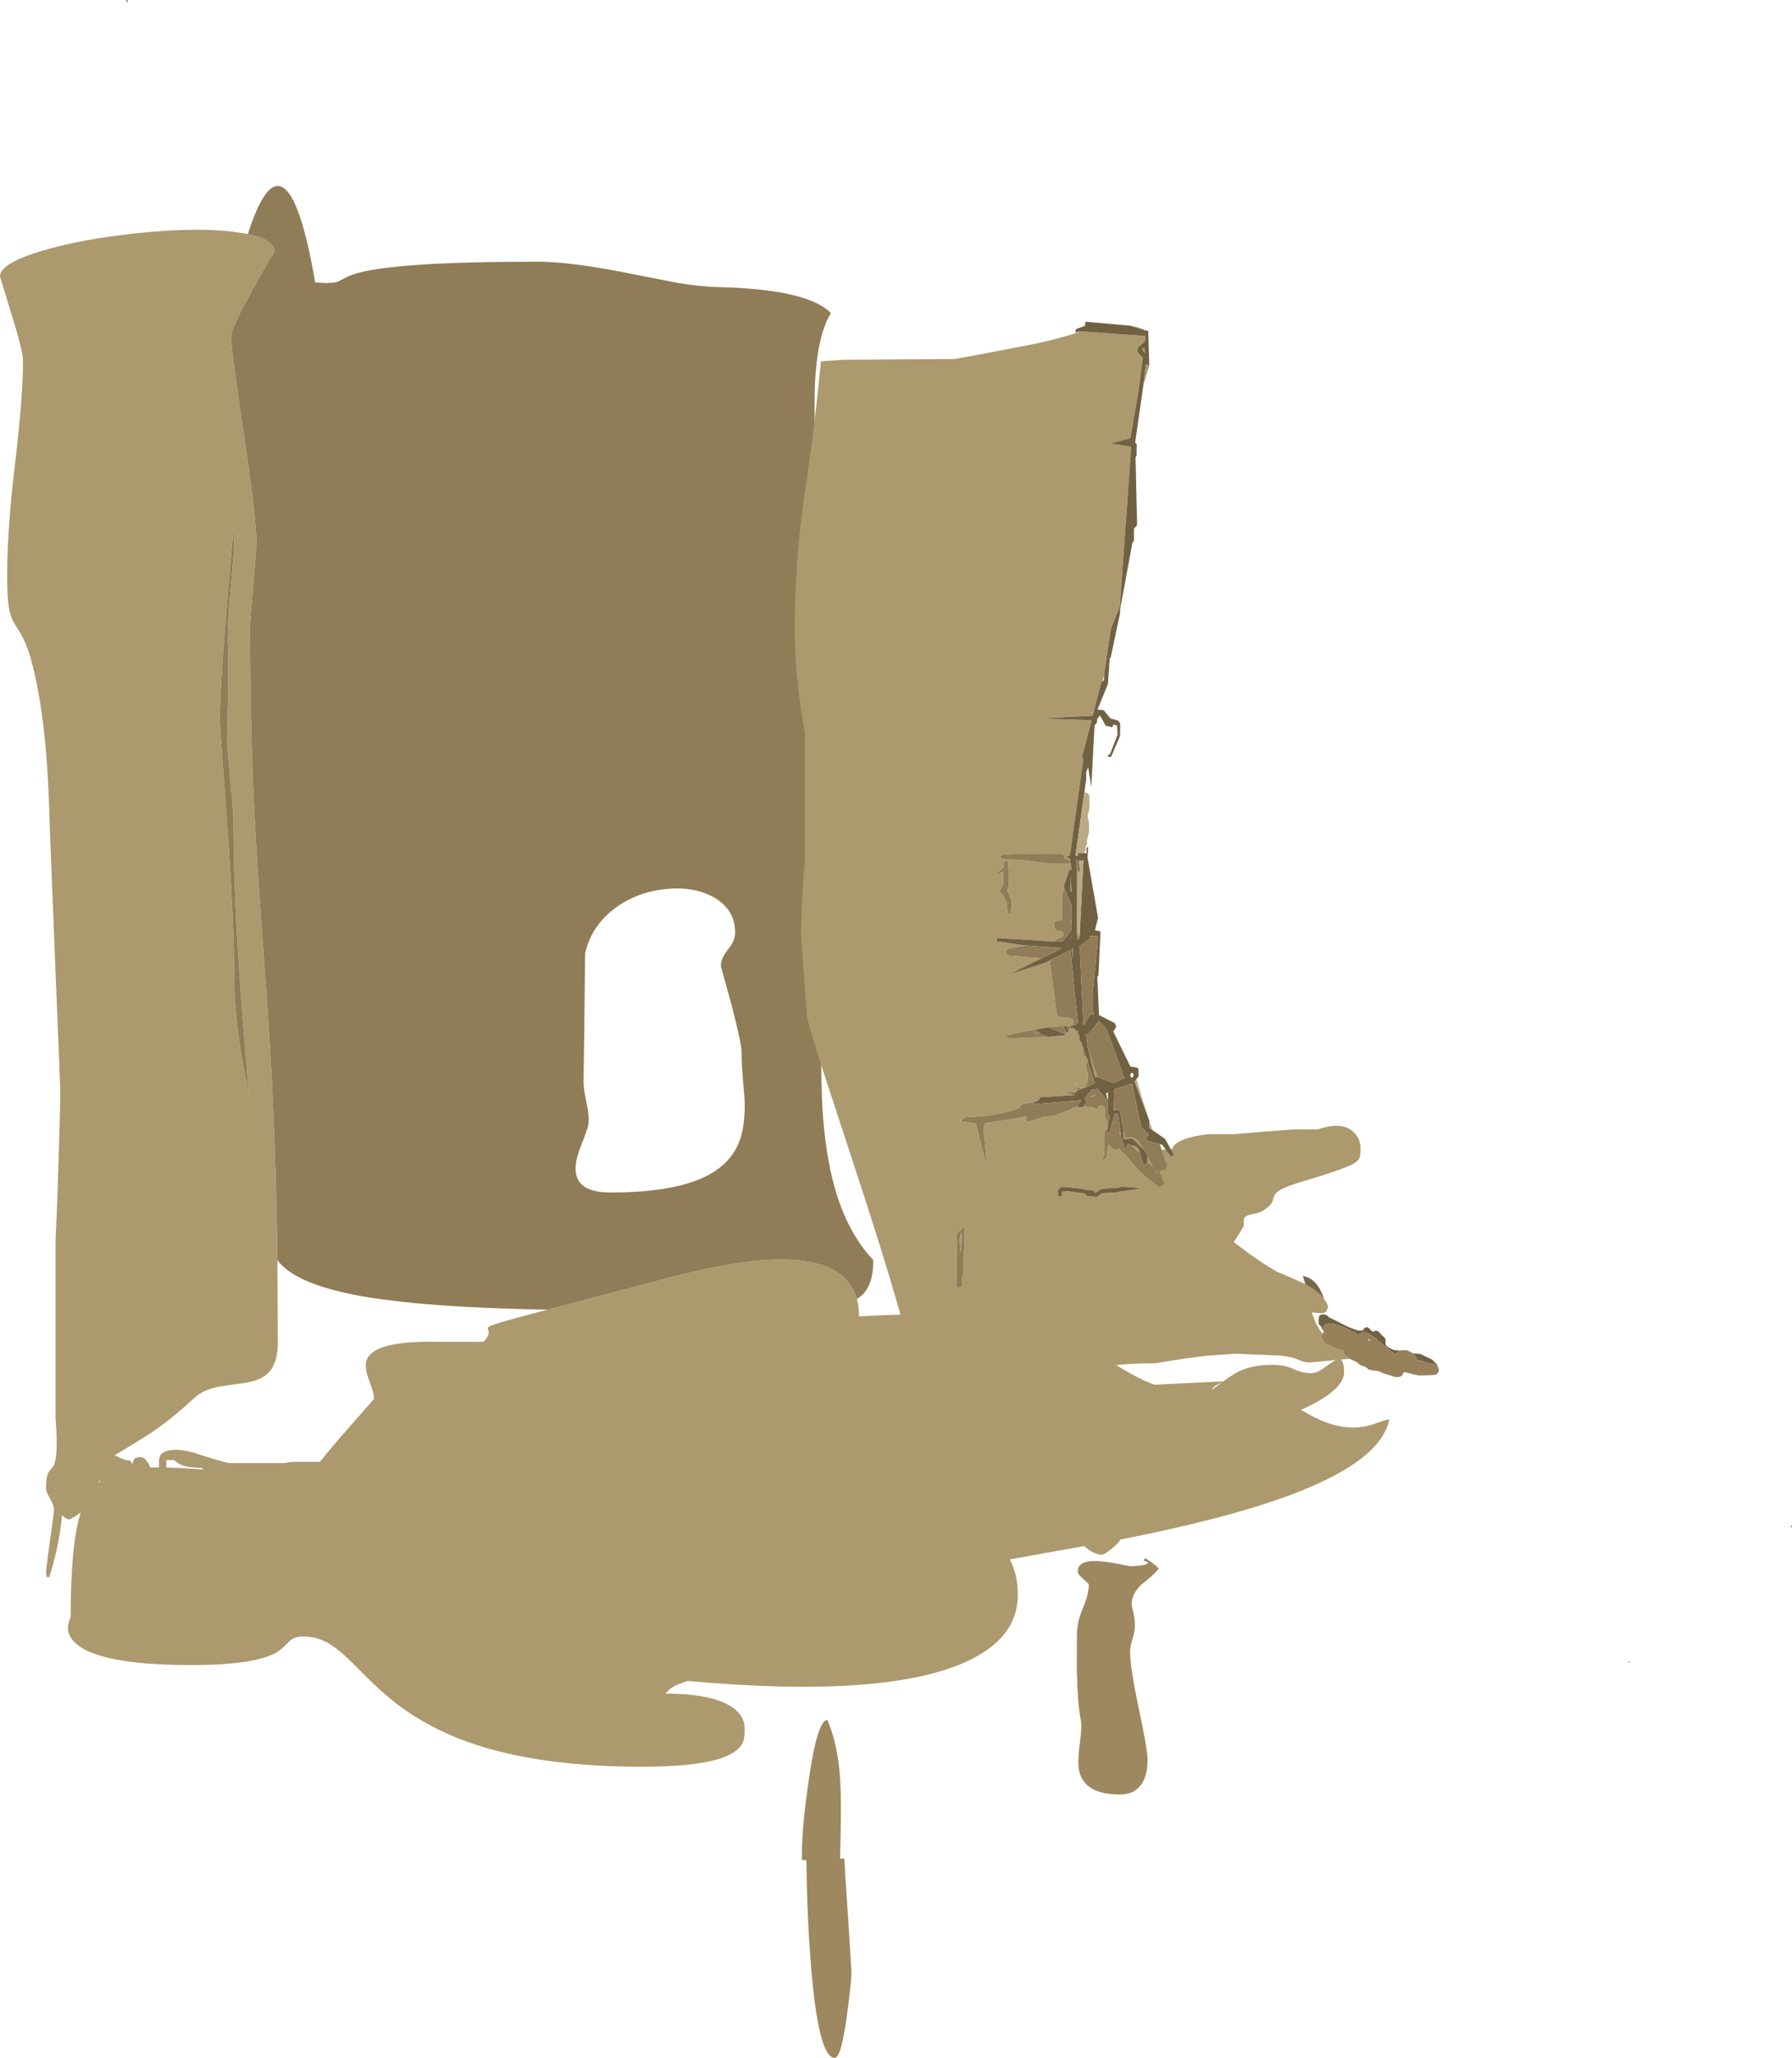 <?xml version="1.0" encoding="UTF-8" standalone="no"?>
<svg xmlns:ffdec="https://www.free-decompiler.com/flash" xmlns:xlink="http://www.w3.org/1999/xlink" ffdec:objectType="shape" height="1295.55px" width="1128.6px" xmlns="http://www.w3.org/2000/svg">
  <g transform="matrix(1.0, 0.0, 0.0, 1.0, 164.5, -29.75)">
    <path d="M-81.25 951.6 L-80.15 948.65 Q-79.4 947.1 -76.0 947.1 -72.8 947.1 -70.2 952.8 -66.95 960.15 -66.25 960.85 -64.1 958.55 -64.4 951.95 -64.7 945.9 -62.0 944.35 -55.55 940.75 -42.95 944.15 -27.9 949.2 -20.25 950.85 L14.5 950.85 19.0 950.1 38.0 950.1 Q39.0 950.5 39.55 951.5 40.1 952.55 39.75 953.6 L47.0 954.1 48.6 954.55 Q49.25 954.9 49.25 956.5 L49.0 958.35 48.75 958.35 Q41.55 958.2 38.15 959.9 36.35 960.8 35.0 962.35 L1.25 963.1 0.2 964.15 Q-0.45 964.6 -2.0 964.6 L-11.25 964.35 Q-11.8 963.8 -11.95 962.8 -12.1 961.8 -11.75 960.85 L-34.25 958.35 Q-36.05 955.3 -37.25 953.85 -47.3 953.85 -51.6 951.35 L-53.9 949.65 Q-54.85 948.85 -55.75 948.85 L-59.75 949.1 Q-59.75 954.55 -59.9 957.35 -60.15 962.1 -61.0 965.6 L-68.25 965.35 -73.65 959.75 Q-76.15 956.6 -76.5 954.1 -77.3 955.45 -79.15 960.8 -80.75 965.35 -82.0 966.6 -85.05 965.8 -85.9 963.7 L-87.25 960.35 -88.0 960.35 Q-88.75 962.6 -88.75 969.35 L-89.35 969.8 -90.0 970.6 -94.0 970.35 -94.25 963.85 -99.1 963.6 Q-100.15 963.65 -102.6 961.1 -104.4 964.8 -104.75 967.1 L-104.85 971.35 Q-104.85 972.15 -107.85 975.15 L-110.85 978.5 Q-110.85 981.1 -120.75 986.35 -124.25 986.35 -129.35 978.6 -129.35 976.85 -120.65 971.85 L-110.85 966.6 -115.1 966.35 Q-115.35 966.25 -115.35 963.75 -115.35 963.45 -105.3 954.3 L-95.0 945.1 Q-93.85 945.1 -89.8 947.1 -85.7 949.1 -84.0 949.1 -82.45 949.1 -81.85 950.15 L-81.25 951.6" fill="#ac996d" fill-rule="evenodd" stroke="none"/>
    <path d="M375.15 847.55 Q376.5 852.55 376.5 858.5 426.3 855.55 459.7 859.4 479.9 861.7 495.85 866.8 L495.25 865.9 Q493.25 862.55 490.0 852.8 L489.65 851.75 Q487.0 843.7 487.0 842.4 487.0 837.8 492.85 835.85 496.85 834.5 505.75 833.95 L513.75 833.4 518.65 832.8 Q524.5 831.7 524.5 828.5 L524.0 826.55 Q523.5 825.25 523.5 824.6 523.5 820.95 525.9 815.6 528.05 810.65 531.1 806.55 L534.0 802.1 Q536.0 799.15 538.15 797.55 539.3 796.75 544.5 796.9 L550.65 796.65 Q554.3 794.95 558.3 792.25 559.65 791.25 562.75 776.45 565.55 762.85 565.8 757.35 L565.8 756.4 Q565.8 753.85 569.75 753.25 L573.8 753.1 Q574.1 751.6 575.55 750.25 577.55 748.35 581.8 746.85 587.7 744.75 596.5 743.8 L613.0 743.75 630.4 742.3 649.55 740.8 665.55 740.75 Q673.75 738.0 679.55 738.65 684.3 739.2 687.5 742.0 692.35 746.2 692.35 753.05 692.35 756.65 691.95 758.0 691.3 760.1 688.95 761.75 684.65 764.7 664.75 770.85 L653.8 774.15 Q648.1 775.95 644.3 777.6 639.75 779.55 638.35 781.95 637.55 783.35 637.0 785.9 636.15 788.1 633.05 790.5 629.4 793.3 625.25 793.9 619.2 794.9 618.8 797.4 L618.85 799.65 Q619.0 801.15 618.5 802.05 616.0 806.55 613.15 810.7 L606.6 820.05 Q604.65 822.85 596.95 829.1 588.9 835.6 587.05 838.0 584.05 841.8 581.5 847.1 L577.3 856.0 Q576.2 858.0 571.55 859.6 565.25 861.8 563.3 863.0 560.3 864.85 558.85 867.15 558.4 867.9 556.65 872.0 553.65 879.2 549.4 883.2 547.4 885.05 545.15 886.2 542.05 887.8 537.25 888.3 551.85 897.65 562.5 901.5 L605.95 899.4 Q611.05 895.75 613.85 894.15 622.65 889.0 637.0 889.0 644.5 889.0 650.15 891.65 655.75 894.25 661.75 894.25 664.4 894.25 668.5 891.55 L675.05 886.95 Q678.45 884.85 680.05 885.9 682.0 887.25 682.0 893.75 682.0 904.1 659.45 915.2 L654.85 917.35 660.05 920.25 Q674.6 928.5 687.85 928.5 695.2 928.5 703.05 925.45 706.45 924.15 710.5 923.2 704.2 955.9 617.3 981.05 585.65 990.2 541.0 999.0 540.8 1000.45 536.1 1004.4 531.2 1008.5 529.35 1008.5 525.35 1008.5 520.5 1004.9 L518.25 1003.1 471.5 1011.5 Q473.95 1016.4 475.15 1021.25 476.5 1026.95 476.5 1034.0 476.5 1059.8 446.95 1074.5 396.4 1099.6 268.5 1088.0 L263.25 1089.9 Q257.75 1092.15 256.5 1094.0 L254.5 1096.0 Q283.9 1096.0 296.4 1104.4 304.5 1109.85 304.5 1118.0 304.5 1123.15 303.9 1125.15 302.55 1129.75 297.55 1133.0 283.7 1142.0 240.0 1142.0 179.95 1142.0 138.5 1129.2 106.85 1119.4 83.55 1101.0 75.8 1094.85 66.75 1085.95 57.6 1076.65 53.45 1072.8 46.55 1066.4 40.95 1063.5 34.1 1060.0 26.5 1060.0 21.05 1060.0 17.95 1062.8 L15.15 1065.7 11.3 1069.0 Q-1.55 1078.0 -44.0 1078.0 -104.1 1078.0 -118.0 1063.15 -122.35 1058.45 -121.6 1052.7 L-120.0 1047.5 Q-120.0 1001.45 -113.55 981.65 -111.25 974.55 -107.65 969.35 L-109.0 970.0 -116.1 972.35 Q-120.35 973.75 -122.4 975.75 -125.15 978.55 -125.5 983.75 -126.05 992.0 -128.2 1002.4 -130.35 1013.2 -133.5 1022.75 L-135.0 1022.75 -135.5 1020.5 Q-134.95 1012.8 -132.6 996.8 -130.5 982.2 -130.5 980.0 -130.5 977.5 -133.0 973.25 -135.5 969.0 -135.5 966.5 -135.5 959.55 -134.05 956.8 L-131.2 953.25 Q-127.5 948.25 -129.5 922.75 L-129.5 810.0 Q-128.5 790.25 -127.45 755.15 -126.5 724.5 -126.5 719.0 -126.5 714.4 -129.3 647.35 L-133.0 554.5 Q-133.7 529.1 -134.7 513.9 -136.15 491.55 -139.0 473.5 -142.65 450.95 -146.9 438.75 -149.5 431.4 -153.6 425.2 -157.2 419.8 -158.25 415.5 -160.0 408.4 -160.0 392.25 -160.0 363.0 -155.0 321.4 -150.0 279.75 -150.0 256.5 -150.0 250.9 -157.25 227.6 L-164.5 203.75 Q-164.5 195.45 -137.45 187.5 -124.95 183.8 -110.0 181.05 -95.2 178.35 -78.0 176.55 -42.4 172.85 -18.55 175.5 L-8.35 177.1 Q8.5 180.6 8.5 188.75 8.45 186.85 -5.25 211.75 -19.0 236.75 -19.0 241.5 -19.0 249.0 -11.0 302.65 -3.0 356.25 -3.0 372.0 -3.0 374.5 -5.0 398.0 -7.0 421.5 -7.0 424.0 -7.0 488.05 -4.25 542.85 -2.85 571.65 1.75 633.3 6.0 690.45 7.75 731.75 9.6 774.0 10.2 823.1 L10.5 874.5 Q10.5 879.35 9.75 883.2 8.4 889.85 4.8 893.7 0.4 898.45 -9.1 900.2 L-26.3 902.65 Q-36.45 904.6 -42.0 909.75 -55.1 921.8 -65.1 928.9 -72.9 934.35 -92.0 945.75 -94.05 947.0 -97.55 953.55 L-102.6 963.45 Q-97.35 958.55 -90.25 956.3 -77.15 952.15 -44.05 954.35 L-10.5 956.7 31.0 958.5 Q35.3 951.45 49.5 935.05 L71.0 910.5 Q71.35 907.8 68.25 899.6 65.25 891.55 66.0 887.45 66.4 885.1 68.0 883.2 75.8 873.7 112.0 874.5 L140.0 874.5 Q144.2 870.3 143.05 867.25 142.6 866.05 142.85 865.6 143.25 864.85 145.8 863.9 150.35 862.15 174.5 855.8 L180.55 854.25 255.5 834.5 Q302.05 822.2 329.5 822.7 368.5 823.35 375.15 847.55 M496.3 840.6 Q495.1 841.05 494.5 841.65 L493.3 842.85 Q494.6 845.3 496.2 849.95 L500.55 848.0 Q505.15 845.45 509.5 839.85 L506.2 839.8 496.3 840.6 M598.85 904.6 L605.3 899.85 601.5 901.8 Q598.9 903.4 598.85 904.6 M-20.0 392.2 Q-26.0 459.8 -26.0 483.0 -26.0 488.0 -21.5 547.5 -17.0 612.5 -17.0 645.0 -17.0 663.4 -13.55 686.7 -11.8 698.75 -7.8 719.2 L-11.75 669.65 Q-17.5 595.85 -17.5 544.25 -17.5 541.75 -19.5 520.65 -21.5 499.5 -21.5 497.0 L-20.95 472.25 Q-20.55 448.4 -21.0 435.5 -21.3 423.8 -19.2 399.2 -17.0 376.25 -17.0 373.75 -17.0 369.0 -17.45 362.75 L-20.0 392.2" fill="#ac996d" fill-rule="evenodd" stroke="none"/>
    <path d="M-8.35 177.1 Q-6.3 170.45 -4.05 165.0 5.4 141.75 14.35 148.25 25.15 156.1 34.0 207.5 44.55 208.55 48.55 206.95 L52.45 204.9 Q55.3 203.4 58.65 202.3 82.45 194.5 174.0 194.5 195.7 194.5 233.9 202.3 L262.05 207.8 Q277.3 210.35 288.5 210.5 339.0 211.8 355.65 224.15 357.4 225.45 358.8 226.9 348.5 243.55 348.5 284.0 348.5 320.85 352.4 346.5 355.15 364.65 361.0 382.3 L366.85 400.1 369.5 422.7 373.2 454.1 Q372.45 465.15 370.2 481.35 L363.0 530.5 Q352.5 605.25 352.5 673.0 352.5 714.85 353.75 731.8 356.35 766.85 365.5 790.45 373.0 809.7 385.5 823.1 385.5 833.35 382.45 839.55 379.85 844.8 375.15 847.55 368.5 823.35 329.5 822.7 302.05 822.2 255.5 834.5 L180.55 854.25 Q92.6 852.75 52.2 843.55 27.6 838.0 16.1 829.0 12.6 826.25 10.2 823.1 9.6 774.0 7.75 731.75 6.0 690.45 1.75 633.3 -2.85 571.65 -4.25 542.85 -7.0 488.05 -7.0 424.0 -7.0 421.5 -5.0 398.0 -3.0 374.5 -3.0 372.0 -3.0 356.25 -11.0 302.65 -19.0 249.0 -19.0 241.5 -19.0 236.75 -5.25 211.75 8.45 186.85 8.5 188.75 8.5 180.6 -8.35 177.1 M289.5 638.0 Q289.5 633.0 294.0 627.5 298.5 622.0 298.5 617.0 298.5 602.5 285.35 594.85 273.2 587.8 255.55 589.4 237.5 591.0 223.6 600.95 208.05 612.15 204.0 630.0 L203.5 676.9 203.0 711.0 Q203.0 715.25 205.05 724.9 206.8 733.1 206.0 738.0 205.3 741.25 201.25 751.55 198.0 759.8 198.0 765.5 198.0 780.5 220.0 780.5 256.95 780.5 277.2 771.65 294.45 764.15 300.65 749.55 305.2 738.75 304.4 720.8 302.5 700.9 302.5 692.0 302.5 686.4 296.0 661.65 L289.5 638.0 M-20.0 392.2 L-17.45 362.75 Q-17.0 369.0 -17.0 373.75 -17.0 376.25 -19.2 399.2 -21.3 423.8 -21.0 435.5 -20.55 448.4 -20.95 472.25 L-21.5 497.0 Q-21.5 499.5 -19.5 520.65 -17.5 541.75 -17.5 544.25 -17.5 595.85 -11.75 669.65 L-7.8 719.2 Q-11.8 698.75 -13.55 686.7 -17.0 663.4 -17.0 645.0 -17.0 612.5 -21.5 547.5 -26.0 488.0 -26.0 483.0 -26.0 459.8 -20.0 392.2" fill="#907c57" fill-rule="evenodd" stroke="none"/>
    <path d="M496.3 840.6 L506.2 839.8 509.5 839.85 Q505.15 845.45 500.55 848.0 L496.2 849.95 Q494.6 845.3 493.3 842.85 L494.5 841.65 Q495.1 841.05 496.3 840.6" fill="#96815a" fill-rule="evenodd" stroke="none"/>
    <path d="M356.5 1112.5 Q364.0 1129.4 364.9 1155.45 365.45 1170.35 364.55 1199.85 L367.25 1199.85 Q367.35 1203.6 369.5 1235.3 L369.7 1238.0 371.75 1271.05 Q371.75 1277.8 368.85 1298.85 367.2 1310.9 365.5 1317.45 363.4 1325.3 361.25 1325.3 357.45 1325.3 354.45 1317.45 348.8 1302.9 345.8 1261.3 344.95 1250.25 344.4 1238.0 343.95 1228.05 343.65 1217.3 L343.35 1200.8 340.55 1200.8 340.5 1198.25 Q340.5 1180.1 344.95 1149.65 350.25 1113.15 356.5 1112.5 M561.1 1013.65 Q564.4 1016.05 565.25 1017.25 563.25 1020.4 554.2 1027.45 546.65 1034.85 548.75 1042.75 551.25 1051.6 549.6 1058.5 L548.1 1063.85 Q547.25 1067.0 547.25 1069.75 547.25 1079.65 552.75 1105.5 558.25 1131.4 558.25 1137.5 558.25 1144.7 556.25 1149.55 552.15 1159.5 540.75 1159.5 516.25 1159.5 514.7 1141.6 514.3 1136.75 515.7 1126.3 516.95 1116.65 516.25 1113.0 514.05 1102.0 513.7 1081.2 L513.75 1058.75 Q513.75 1050.95 517.5 1042.15 521.25 1033.35 521.25 1027.25 521.25 1026.8 517.75 1023.8 514.25 1020.8 514.25 1019.25 514.25 1011.35 528.85 1012.7 536.45 1013.45 547.0 1015.75 552.0 1015.75 557.25 1014.75 L557.45 1014.45 Q557.8 1014.05 558.75 1013.75 558.75 1013.25 555.75 1012.25 555.75 1011.7 556.25 1011.3 L556.75 1010.75 Q558.15 1011.45 561.1 1013.65 M862.2 1076.05 L861.0 1076.75 861.1 1075.5 861.75 1076.0 862.2 1076.05 M964.05 991.15 L963.05 991.45 964.1 989.55 964.05 991.15" fill="#9e885f" fill-rule="evenodd" stroke="none"/>
    <path d="M685.65 885.15 L675.95 886.05 660.75 887.5 Q657.6 887.5 655.4 886.65 L650.5 884.75 Q647.3 883.8 642.1 883.2 L614.0 882.0 595.85 883.2 581.85 885.0 563.0 888.0 Q537.4 888.0 520.5 892.0 511.85 894.05 506.55 894.75 L482.5 896.0 411.75 894.0 409.4 883.2 Q400.85 846.9 373.4 763.4 L352.6 700.0 Q343.5 671.8 343.5 668.0 343.5 665.5 341.75 642.9 340.0 620.25 340.0 617.75 340.0 610.65 340.5 599.0 341.2 582.4 342.5 572.75 L342.5 491.5 Q339.85 478.15 338.05 461.05 336.0 442.15 336.0 427.75 336.0 386.4 341.15 348.7 L346.45 311.05 Q349.9 285.1 352.5 257.25 L366.5 256.25 436.75 255.75 457.55 251.95 487.8 246.1 Q504.9 242.35 516.35 238.35 L556.9 241.3 556.4 244.95 552.2 248.35 551.9 251.3 555.25 255.15 552.4 276.8 547.4 305.65 534.8 308.9 547.9 311.05 540.8 411.45 535.15 425.6 530.85 454.4 529.9 458.75 529.0 459.5 523.7 480.35 490.1 482.1 523.05 483.15 516.85 506.6 517.75 507.8 509.35 568.1 506.95 569.15 509.35 570.45 509.35 571.8 509.3 571.7 508.6 570.9 505.6 570.4 505.85 569.85 506.0 569.15 505.85 568.4 505.3 567.75 504.1 567.15 Q485.8 567.0 467.1 567.65 466.6 567.9 466.2 568.25 L465.6 568.9 465.75 569.55 466.35 570.4 Q481.45 571.15 496.35 573.4 L508.1 573.65 509.05 573.05 509.55 572.5 510.35 577.1 509.05 577.05 505.6 587.35 505.35 587.65 505.35 588.4 505.35 589.15 505.35 589.9 505.35 590.65 504.9 591.4 504.6 592.15 504.35 592.9 504.35 595.9 Q504.35 599.65 504.5 603.4 504.55 606.35 504.1 609.15 L503.1 609.15 500.2 609.65 Q499.75 609.75 499.35 610.15 L499.25 610.9 499.35 612.4 499.35 613.15 499.35 613.9 500.1 614.65 500.85 615.4 502.1 615.9 504.85 616.15 504.7 616.65 504.75 617.35 505.1 618.15 Q505.6 619.4 503.75 620.0 501.6 620.65 499.6 621.65 L496.75 622.35 463.2 620.3 463.35 622.4 480.2 624.9 479.85 625.4 474.15 626.2 Q471.85 626.6 469.6 627.4 L469.2 627.95 468.9 628.65 468.9 629.4 469.1 630.15 469.7 630.75 471.1 631.4 491.7 632.95 470.5 643.4 493.1 636.15 496.6 634.45 501.3 669.65 502.1 669.7 503.1 669.9 504.15 670.1 509.1 670.65 510.35 671.15 511.1 671.9 511.6 672.65 511.55 673.4 511.3 674.1 510.85 674.9 510.1 675.3 509.1 675.55 507.25 675.65 505.5 675.75 496.35 676.15 495.35 676.45 495.1 676.5 491.4 677.25 490.1 677.65 486.65 678.0 486.6 678.0 486.1 678.1 485.1 678.35 479.1 679.4 477.1 679.7 475.1 680.2 Q471.55 681.25 467.85 681.75 L468.15 681.9 468.6 681.9 469.0 682.25 470.1 682.65 470.7 683.25 473.2 683.45 495.55 682.55 506.85 681.4 507.65 679.9 508.6 678.55 508.65 678.45 509.35 677.65 509.65 677.5 510.15 677.25 511.1 677.0 511.1 676.9 512.35 677.4 512.85 678.15 513.3 678.9 513.4 679.05 514.25 678.3 514.2 680.2 514.35 680.4 514.85 681.15 515.35 681.9 515.35 682.65 515.35 683.4 515.3 684.15 515.25 684.4 515.35 684.4 515.85 685.15 516.35 685.9 517.1 687.4 517.3 688.65 517.3 688.9 517.4 691.15 517.35 692.65 517.5 693.35 518.0 694.6 518.1 694.65 519.35 695.15 519.55 695.3 520.1 695.95 520.6 696.65 520.55 697.4 520.4 697.9 520.3 698.1 519.85 698.9 519.15 699.5 519.35 700.15 519.6 700.9 519.6 701.65 519.6 702.4 519.85 703.15 520.1 703.9 520.35 704.65 520.6 705.4 520.6 706.15 520.6 707.65 520.6 709.15 520.6 709.9 520.5 710.6 520.15 711.4 519.85 712.15 519.6 712.9 519.3 713.6 518.6 714.4 517.1 714.9 516.1 714.9 514.45 714.2 513.85 713.65 513.5 712.85 513.3 712.15 513.1 711.4 512.85 710.65 512.8 710.6 514.05 716.35 512.6 717.9 505.15 716.75 511.45 718.8 510.5 719.2 511.65 719.2 490.75 720.55 490.6 720.9 490.25 721.55 488.35 723.1 487.35 723.65 485.9 723.8 478.65 724.75 478.6 725.15 478.35 725.9 478.05 726.6 477.6 727.15 477.1 727.35 476.15 727.7 473.1 728.9 Q460.05 732.6 445.1 733.05 L443.45 733.15 440.05 735.5 450.1 737.15 457.3 765.3 454.85 740.15 455.9 736.9 482.1 732.65 481.65 735.65 482.15 736.05 Q487.75 734.9 493.1 732.65 L498.3 732.5 509.95 728.3 510.45 727.8 Q511.85 726.85 513.5 726.6 L517.1 726.8 517.1 726.65 517.4 726.65 523.1 726.65 524.35 727.2 525.15 727.6 526.35 728.15 526.6 728.4 526.6 727.9 Q526.6 727.55 526.75 727.25 L527.35 726.4 Q527.75 726.15 528.15 726.05 L529.1 725.8 529.1 725.65 530.35 726.15 531.1 726.95 531.6 727.65 531.6 729.15 531.6 731.4 531.6 732.9 532.15 734.4 532.9 736.65 533.3 737.75 533.4 738.15 533.3 738.9 533.15 739.65 532.85 740.4 532.7 740.8 532.65 740.9 532.1 741.15 531.1 741.65 531.15 747.65 531.15 754.4 531.1 755.9 531.0 756.6 530.65 757.45 530.35 758.15 530.2 758.9 530.1 759.65 529.65 760.45 529.35 761.15 529.25 761.8 530.05 760.85 530.85 759.65 531.15 759.5 531.75 759.4 531.85 758.95 532.1 758.2 532.35 757.45 532.65 756.7 532.65 755.95 532.65 755.2 532.65 754.45 532.65 753.7 533.1 752.9 533.4 752.2 533.55 751.4 533.65 750.7 533.65 750.45 Q534.4 750.95 535.15 751.7 L536.65 753.2 538.15 753.7 539.1 753.4 539.6 753.15 540.15 752.7 Q543.55 755.9 547.8 761.05 555.45 770.35 565.15 776.7 L566.15 776.7 567.4 776.2 568.15 775.45 568.5 774.65 568.6 774.35 Q580.7 790.4 593.0 797.5 597.3 800.0 613.7 812.6 629.5 824.75 640.0 830.5 L646.35 833.15 656.2 837.55 657.65 838.35 Q665.6 842.65 669.35 847.5 671.2 849.9 672.0 852.5 671.5 853.25 671.0 855.05 L671.0 855.1 Q670.05 856.5 667.0 856.5 L661.7 856.0 Q664.4 864.85 668.55 869.35 L668.25 869.75 667.9 870.45 667.9 871.2 667.95 871.95 668.15 872.7 668.4 873.45 668.95 874.15 669.65 874.95 670.4 875.7 671.9 876.45 676.45 878.6 679.9 879.75 681.65 880.2 681.85 880.7 681.9 881.45 682.0 882.15 682.4 882.95 684.45 884.4 685.65 885.15 M547.0 234.75 Q552.45 235.65 555.7 237.2 L556.7 237.7 547.0 234.75 M559.3 259.85 L558.5 262.7 555.65 271.9 557.15 259.05 559.3 259.85 M554.65 249.55 L556.4 248.7 556.55 252.05 554.65 249.55 M510.35 608.75 L510.35 611.0 510.05 610.7 509.85 610.15 510.35 608.75 M510.35 614.25 L510.1 615.4 510.1 614.4 510.35 614.25 M509.6 590.4 L509.7 581.55 510.3 591.25 509.6 590.4 M462.6 580.4 L463.6 580.4 465.9 578.95 467.6 578.15 467.45 579.65 467.35 583.4 467.35 587.15 466.8 587.85 466.1 588.65 465.35 589.4 465.35 590.15 465.35 590.9 465.35 591.65 465.95 592.25 467.05 593.0 467.1 593.15 467.35 593.65 Q467.95 595.2 468.85 596.65 469.5 597.7 469.6 598.9 L469.65 599.65 469.9 602.65 Q470.0 603.9 470.6 604.9 L471.5 604.7 472.1 604.15 472.15 603.4 472.6 599.65 Q472.8 598.1 472.6 596.65 L472.45 596.1 472.25 595.8 472.1 595.3 470.95 592.85 469.85 590.65 Q469.85 590.25 470.0 589.95 L470.7 588.3 470.85 587.65 470.85 586.15 470.75 579.4 470.35 572.65 469.6 571.9 469.1 571.9 Q468.6 572.0 468.2 572.3 L467.6 572.9 467.6 573.65 467.6 574.4 467.6 575.15 467.6 575.9 466.0 577.2 Q463.95 578.65 462.6 580.4 M511.3 626.15 L511.35 633.0 510.6 627.65 511.3 626.15 M510.0 620.25 Q509.8 618.4 510.1 619.55 L510.0 620.25 M506.65 679.2 L507.25 680.3 506.9 680.9 506.4 680.9 506.65 679.2 M509.8 692.4 L509.85 691.4 508.7 691.65 508.85 692.3 509.35 692.45 509.8 692.6 509.8 692.4 M526.8 707.95 L525.1 707.65 520.45 688.4 Q522.7 696.85 525.6 704.75 L526.8 707.95 M543.05 741.5 L543.45 743.3 543.85 745.0 544.15 746.2 546.1 745.8 Q549.55 745.4 552.25 748.0 L554.15 750.85 555.5 753.15 548.65 746.4 543.25 747.0 543.05 741.5 M558.15 758.1 L558.85 759.4 558.9 759.5 561.65 764.35 558.15 761.05 558.15 758.1 M553.15 755.1 L552.15 754.65 551.9 754.45 548.05 750.85 Q550.15 750.85 551.65 752.1 553.15 753.35 553.15 755.1 M541.45 744.8 L540.15 742.65 541.15 742.4 541.2 742.4 541.45 744.8 M538.05 728.35 L536.95 728.8 536.9 727.0 538.05 728.35 M522.6 720.4 L523.2 719.75 Q523.6 719.4 524.1 719.15 L524.65 718.95 525.1 718.9 525.35 718.9 525.0 719.5 523.6 720.4 522.6 720.4 M503.1 777.45 L502.6 777.95 502.0 778.75 Q501.85 779.05 501.85 779.45 L501.85 780.2 501.85 780.95 501.85 781.7 501.85 782.45 Q502.1 782.8 502.45 782.9 L504.0 782.7 504.35 782.2 504.35 781.45 504.35 780.7 504.35 779.95 508.85 779.7 510.4 780.05 517.85 780.95 Q518.75 781.3 519.5 781.85 L519.85 782.45 520.4 782.85 526.6 783.2 527.6 782.4 528.35 781.7 530.1 780.95 539.15 780.45 540.4 779.95 545.1 779.35 550.15 778.65 553.15 778.2 552.6 777.75 550.15 777.45 545.1 777.0 541.15 776.95 539.9 777.45 529.35 778.2 528.1 778.95 526.9 779.75 526.1 780.45 524.85 780.7 524.95 780.2 524.6 779.45 522.1 779.0 518.85 778.7 517.6 778.2 510.4 777.5 508.85 777.2 504.1 776.95 504.1 777.05 503.4 777.25 503.1 777.45 M563.4 767.15 L563.05 766.45 565.45 770.0 564.15 768.7 563.85 767.95 563.4 767.15 M441.05 811.45 L440.85 815.95 440.6 816.7 440.4 817.45 440.25 818.15 440.1 818.45 440.1 817.95 439.9 811.95 Q439.65 808.7 440.85 805.95 441.1 805.3 441.15 806.2 441.3 808.85 441.05 811.45 M441.15 803.2 L441.1 803.95 439.1 805.25 438.1 806.45 438.1 807.95 438.05 823.7 437.85 839.45 438.45 840.0 440.1 840.45 441.0 839.8 441.35 839.2 441.35 838.45 441.55 834.7 Q441.7 832.8 442.35 830.95 L442.3 829.45 Q441.95 822.55 442.7 815.85 443.4 809.0 442.6 802.45 L442.1 802.45 441.4 802.55 441.3 802.7 441.15 803.2" fill="#ac996d" fill-rule="evenodd" stroke="none"/>
    <path d="M532.7 740.8 L532.85 740.4 533.15 739.65 533.3 738.9 533.4 738.15 533.3 737.75 534.4 732.4 533.4 730.9 533.4 721.9 533.15 717.55 532.1 717.85 532.65 720.6 531.3 722.15 531.1 720.55 526.75 715.25 523.05 715.9 518.75 721.15 520.05 723.65 517.4 726.65 517.1 726.65 517.1 726.8 513.5 726.6 516.3 722.45 486.6 724.9 485.9 723.8 487.35 723.65 488.35 723.1 490.25 721.55 490.6 720.9 490.75 720.55 511.65 719.2 512.8 719.2 511.45 718.8 505.15 716.75 512.6 717.9 514.05 716.35 525.1 711.8 520.4 697.9 520.55 697.4 520.6 696.65 520.1 695.95 519.55 695.3 517.3 688.65 517.1 687.4 516.35 685.9 515.85 685.15 515.35 684.4 515.25 684.4 515.3 684.15 515.35 683.4 515.35 682.65 515.35 681.9 514.85 681.15 514.35 680.4 514.2 680.2 514.25 678.3 513.4 679.05 513.3 678.9 512.85 678.15 512.35 677.4 511.1 676.9 511.1 677.0 510.15 677.25 509.65 677.5 509.85 675.9 513.55 674.65 513.2 674.25 513.6 673.95 514.35 673.7 509.6 627.9 496.6 634.45 493.1 636.15 470.5 643.4 491.7 632.95 504.4 626.6 480.2 624.9 463.35 622.4 463.2 620.3 496.75 622.35 504.9 622.25 510.1 615.4 510.35 614.25 510.35 611.0 510.35 608.75 510.3 599.65 505.6 588.4 505.6 587.35 509.05 577.05 510.35 577.1 509.55 572.5 509.35 571.8 509.35 570.45 506.95 569.15 509.35 568.1 517.75 507.8 516.85 506.6 523.05 483.15 490.1 482.1 523.7 480.35 529.0 459.5 529.9 458.75 530.85 457.85 530.85 454.4 535.15 425.6 540.8 411.45 547.9 311.05 534.8 308.9 547.4 305.65 552.4 276.8 555.25 255.15 551.9 251.3 552.2 248.35 556.4 244.95 556.9 241.3 516.35 238.35 512.55 238.95 513.35 236.8 518.7 235.0 519.15 232.3 547.0 234.75 556.7 237.7 558.65 238.05 559.3 259.85 557.15 259.05 555.65 271.9 550.4 308.4 551.4 309.3 551.3 316.75 550.65 317.55 551.65 360.35 549.65 362.6 549.65 370.1 548.65 371.6 540.9 413.6 540.9 415.85 535.05 443.55 534.4 444.35 533.25 460.45 526.7 476.45 530.6 476.85 534.9 482.1 539.65 483.35 541.0 485.25 540.9 493.1 535.15 506.5 532.65 505.85 534.65 504.35 539.3 492.35 539.0 486.45 536.75 485.9 536.0 487.6 531.85 486.6 528.3 480.2 526.6 482.1 526.3 484.8 524.85 486.35 522.8 525.25 520.85 512.85 519.6 515.6 519.6 520.1 518.4 528.85 512.85 568.45 514.7 568.45 513.95 567.0 518.4 566.85 519.8 566.8 519.85 563.9 520.85 562.45 520.45 569.65 527.05 607.6 525.1 615.4 528.6 616.15 527.3 643.85 526.6 644.65 527.65 668.8 537.65 673.9 538.55 676.15 536.65 679.15 547.4 701.2 551.65 701.9 552.4 702.65 552.65 707.15 551.1 709.35 550.15 710.65 559.1 734.6 559.4 735.4 559.4 735.9 559.4 739.9 561.8 741.6 561.8 741.55 569.4 746.9 574.65 756.7 573.15 757.95 567.4 750.45 565.95 750.1 557.7 748.0 557.9 744.9 559.15 744.15 554.4 739.65 548.4 711.9 537.15 715.65 536.9 727.0 536.95 728.8 538.05 728.35 540.65 728.4 543.05 741.5 543.25 747.0 548.65 746.4 555.5 753.15 556.0 753.7 558.15 756.95 558.15 758.1 558.15 761.05 557.9 762.5 555.65 762.95 553.15 755.1 Q553.15 753.35 551.65 752.1 550.15 750.85 548.05 750.85 547.05 750.45 546.05 750.0 L543.9 753.35 541.45 744.8 541.2 742.4 539.6 731.1 537.7 730.75 533.8 744.1 532.7 740.8 M508.6 678.55 L507.65 679.9 506.85 681.4 495.55 682.55 485.15 678.95 490.8 680.35 486.6 678.0 486.65 678.0 490.1 677.65 491.4 677.25 495.1 676.5 495.35 676.45 506.4 680.9 506.9 680.9 507.1 680.85 507.25 680.3 506.65 679.2 505.5 675.75 507.25 675.65 508.6 678.55 M554.65 249.55 L556.55 252.05 556.4 248.7 554.65 249.55 M515.65 571.45 L513.3 571.35 513.8 576.5 513.9 577.6 513.9 577.95 513.85 616.05 513.9 621.1 515.35 620.8 515.35 620.4 517.8 571.55 515.65 571.45 M509.6 590.4 L510.3 591.25 509.7 581.55 509.6 590.4 M521.85 619.25 L522.35 620.4 515.5 625.45 517.85 674.9 517.95 675.15 522.1 668.4 524.6 668.15 523.6 665.9 523.6 655.4 527.1 618.9 521.85 619.25 M510.0 620.25 L510.1 619.55 Q509.8 618.4 510.0 620.25 M511.3 626.15 L510.6 627.65 511.35 633.0 511.3 626.15 M526.8 707.95 L536.9 711.5 543.65 708.4 532.35 677.65 527.6 672.65 521.1 680.65 518.85 681.2 519.85 682.9 520.45 688.4 525.1 707.65 526.8 707.95 M547.65 705.6 Q547.35 706.05 547.35 706.65 547.35 707.25 547.65 707.7 547.95 708.15 548.4 708.15 L549.15 707.7 549.45 706.65 549.15 705.6 548.4 705.15 Q547.95 705.15 547.65 705.6 M503.1 777.45 L503.4 777.25 504.1 777.05 504.1 776.95 508.85 777.2 510.4 777.5 517.6 778.2 518.85 778.7 522.1 779.0 524.6 779.45 524.95 780.2 524.85 780.7 526.1 780.45 526.9 779.75 528.1 778.95 529.35 778.2 539.9 777.45 541.15 776.95 545.1 777.0 550.15 777.45 552.6 777.75 553.15 778.2 550.15 778.65 545.1 779.35 540.4 779.95 539.15 780.45 530.1 780.95 528.35 781.7 527.6 782.4 526.6 783.2 520.4 782.85 519.85 782.45 519.5 781.85 Q518.75 781.3 517.85 780.95 L510.4 780.05 508.85 779.7 504.35 779.95 504.35 780.7 504.35 781.45 504.35 782.2 504.0 782.7 502.45 782.9 Q502.1 782.8 501.85 782.45 L501.85 781.7 501.85 780.95 501.85 780.2 501.85 779.45 Q501.85 779.05 502.0 778.75 L502.6 777.95 503.1 777.45 M741.15 890.4 Q739.95 888.85 737.9 888.45 L734.85 887.85 734.65 887.7 731.2 886.65 727.6 885.65 727.65 885.45 727.25 884.0 726.3 882.55 725.15 881.6 725.4 881.7 730.15 882.2 Q731.8 882.95 733.4 883.8 L737.45 885.7 738.95 887.2 740.4 888.75 740.95 889.45 741.1 890.2 741.15 890.4 M717.05 880.0 L716.95 880.0 716.4 880.2 715.75 880.75 715.15 881.45 714.65 882.0 712.9 881.45 712.1 880.75 708.25 877.6 Q706.0 875.6 703.4 873.95 L703.1 873.25 702.4 872.45 701.15 871.95 700.9 871.7 699.35 870.5 696.9 868.95 695.15 868.45 694.15 868.45 692.5 869.1 691.9 869.7 690.8 869.95 684.7 866.65 Q678.7 863.55 672.15 862.95 L672.15 863.05 670.95 863.35 Q670.55 863.45 670.15 863.7 L669.45 864.45 668.9 865.2 668.9 865.95 668.95 866.7 669.15 867.45 669.4 868.2 669.25 868.4 668.65 867.2 668.25 866.4 667.65 864.95 666.9 864.2 666.15 863.45 665.95 861.95 665.95 860.45 666.2 858.95 666.4 858.2 666.9 857.7 Q667.05 857.55 667.2 857.55 L668.15 857.3 668.15 857.2 669.15 857.25 670.15 857.45 671.4 857.95 671.95 858.6 672.65 859.2 Q677.0 861.2 681.15 863.4 685.95 865.95 691.15 867.45 L693.15 867.35 694.15 867.25 694.15 867.4 Q694.15 867.05 694.3 866.75 694.4 866.3 694.65 865.95 L695.2 865.6 695.5 865.5 696.15 865.3 696.15 865.2 697.4 865.7 698.1 866.4 698.15 866.45 698.9 867.2 699.1 867.4 699.7 867.85 700.4 868.2 700.9 867.9 701.2 867.75 702.15 867.45 703.65 867.95 704.95 869.45 707.35 871.8 707.9 872.45 708.1 873.2 708.15 873.95 708.15 874.7 708.15 875.45 708.15 876.1 708.65 876.95 709.4 877.7 710.2 878.15 712.2 879.15 713.4 879.7 717.05 880.0" fill="#716143" fill-rule="evenodd" stroke="none"/>
    <path d="M518.4 528.85 L519.1 528.6 520.35 529.1 521.1 529.9 521.6 530.6 521.65 533.6 521.65 537.35 521.6 538.85 521.2 540.4 520.85 541.85 520.6 542.6 520.6 543.35 520.6 544.1 520.6 544.9 520.75 545.6 521.05 546.4 521.35 547.15 521.35 549.4 521.35 552.4 521.35 553.9 520.9 555.4 520.35 557.6 520.1 558.4 520.1 559.15 520.1 559.9 520.1 560.65 520.0 561.35 519.65 562.15 519.35 562.9 519.35 563.65 519.3 564.35 519.1 565.15 518.65 565.9 518.45 566.65 518.4 566.85 513.95 567.0 514.7 568.45 512.85 568.45 518.4 528.85 M551.1 709.35 L551.2 709.65 551.65 710.4 554.95 721.65 558.6 732.9 559.1 734.6 550.15 710.65 551.1 709.35 M559.4 735.9 L560.0 737.45 Q560.5 739.05 561.25 740.5 L561.8 741.55 561.8 741.6 559.4 739.9 559.4 735.9 M513.9 577.95 L513.95 578.25 Q514.4 578.65 515.15 578.75 L515.35 578.65 515.75 577.85 515.85 577.15 515.85 576.4 515.75 575.65 515.5 574.85 515.15 573.4 515.1 572.65 515.4 571.9 515.65 571.45 517.8 571.55 515.35 620.4 515.1 619.65 514.4 618.15 514.1 617.4 513.85 616.05 513.9 577.95" fill="#baaa85" fill-rule="evenodd" stroke="none"/>
    <path d="M568.6 774.35 L568.5 774.65 568.15 775.45 567.4 776.2 566.15 776.7 565.15 776.7 Q555.45 770.35 547.8 761.05 543.55 755.9 540.15 752.7 L539.6 753.15 539.1 753.4 538.15 753.7 536.65 753.2 535.15 751.7 Q534.4 750.95 533.65 750.45 L533.65 750.7 533.55 751.4 533.4 752.2 533.1 752.9 532.65 753.7 532.65 754.45 532.65 755.2 532.65 755.95 532.65 756.7 532.35 757.45 532.1 758.2 531.85 758.95 531.75 759.4 531.15 759.5 530.85 759.65 530.05 760.85 529.25 761.8 529.35 761.15 529.65 760.45 530.1 759.65 530.2 758.9 530.35 758.15 530.65 757.45 531.0 756.6 531.1 755.9 531.15 754.4 531.15 747.65 531.1 741.65 532.1 741.15 532.65 740.9 532.7 740.8 533.8 744.1 537.7 730.75 539.6 731.1 541.2 742.4 541.15 742.4 540.15 742.65 541.45 744.8 543.9 753.35 546.05 750.0 Q547.05 750.45 548.05 750.85 L551.9 754.45 552.15 754.65 553.15 755.1 555.65 762.95 557.9 762.5 558.15 761.05 561.65 764.35 558.9 759.5 558.85 759.4 558.15 758.1 558.15 756.95 556.0 753.7 555.5 753.15 554.15 750.85 552.25 748.0 Q549.55 745.4 546.1 745.8 L544.15 746.2 543.85 745.0 543.45 743.3 543.05 741.5 540.65 728.4 538.05 728.35 536.9 727.0 537.15 715.65 548.4 711.9 554.4 739.65 559.15 744.15 557.9 744.9 557.7 748.0 565.95 750.1 565.95 750.15 566.95 753.15 567.4 753.95 Q567.6 756.35 568.65 758.55 L570.05 762.2 570.4 763.7 570.25 764.4 569.9 765.2 569.4 765.95 568.15 766.45 565.75 766.75 565.65 767.2 566.25 768.7 567.25 771.0 567.4 771.7 567.25 772.4 567.25 772.5 568.6 774.35 M533.3 737.75 L532.9 736.65 532.15 734.4 531.6 732.9 531.6 731.4 531.6 729.15 531.6 727.65 531.1 726.95 530.35 726.15 529.1 725.65 529.1 725.8 528.15 726.05 Q527.75 726.15 527.35 726.4 L526.75 727.25 Q526.6 727.55 526.6 727.9 L526.6 728.4 526.35 728.15 525.15 727.6 524.35 727.2 523.1 726.65 517.4 726.65 520.05 723.65 518.75 721.15 523.05 715.9 526.75 715.25 531.1 720.55 531.3 722.15 532.65 720.6 533.4 721.9 533.4 730.9 534.4 732.4 533.3 737.75 M513.5 726.6 Q511.85 726.85 510.45 727.8 L509.95 728.3 498.3 732.5 493.1 732.65 Q487.75 734.9 482.15 736.05 L481.65 735.65 482.1 732.65 455.9 736.9 454.85 740.15 457.3 765.3 450.1 737.15 440.05 735.5 443.45 733.15 445.1 733.05 Q460.05 732.6 473.1 728.9 L476.15 727.7 477.1 727.35 477.6 727.15 478.05 726.6 478.35 725.9 478.6 725.15 478.65 724.75 485.9 723.8 486.6 724.9 516.3 722.45 513.5 726.6 M511.65 719.2 L510.5 719.2 511.45 718.8 512.8 719.2 511.65 719.2 M514.05 716.35 L512.8 710.6 512.85 710.65 513.1 711.4 513.3 712.15 513.5 712.85 513.85 713.65 514.45 714.2 516.1 714.9 517.1 714.9 518.6 714.4 519.3 713.6 519.6 712.9 519.85 712.15 520.15 711.4 520.5 710.6 520.6 709.9 520.6 709.15 520.6 707.65 520.6 706.15 520.6 705.4 520.35 704.65 520.1 703.9 519.85 703.15 519.6 702.4 519.6 701.65 519.6 700.9 519.35 700.15 519.15 699.5 519.85 698.9 520.3 698.1 520.4 697.9 525.1 711.8 514.05 716.35 M519.55 695.3 L519.35 695.15 518.1 694.65 518.0 694.6 517.5 693.35 517.35 692.65 517.4 691.15 517.3 688.9 517.3 688.65 519.55 695.3 M509.65 677.5 L509.35 677.65 508.65 678.45 508.6 678.55 507.25 675.65 509.1 675.55 510.1 675.3 510.85 674.9 511.3 674.1 511.55 673.4 511.6 672.65 511.1 671.9 510.35 671.15 509.1 670.65 504.15 670.1 503.1 669.9 502.1 669.7 501.3 669.65 496.6 634.45 509.6 627.9 514.35 673.7 513.6 673.95 513.2 674.25 513.55 674.65 509.85 675.9 509.65 677.5 M495.55 682.55 L473.2 683.45 470.7 683.25 470.1 682.65 469.0 682.25 468.6 681.9 468.15 681.9 467.85 681.75 Q471.55 681.25 475.1 680.2 L477.1 679.7 479.1 679.4 485.1 678.35 486.1 678.1 486.6 678.0 490.8 680.35 485.15 678.95 495.55 682.55 M495.35 676.45 L496.35 676.15 505.5 675.75 506.65 679.2 506.4 680.9 495.35 676.45 M491.7 632.95 L471.1 631.4 469.7 630.75 469.1 630.15 468.9 629.4 468.9 628.65 469.2 627.95 469.6 627.4 Q471.85 626.6 474.15 626.2 L479.85 625.4 480.2 624.9 504.4 626.6 491.7 632.95 M496.75 622.35 L499.6 621.65 Q501.6 620.65 503.75 620.0 505.6 619.4 505.1 618.15 L504.75 617.35 504.7 616.65 504.85 616.15 502.1 615.9 500.85 615.4 500.1 614.65 499.35 613.9 499.35 613.15 499.35 612.4 499.25 610.9 499.35 610.15 Q499.75 609.75 500.2 609.65 L503.1 609.15 504.1 609.15 Q504.55 606.35 504.5 603.4 504.35 599.65 504.35 595.9 L504.35 592.9 504.6 592.15 504.9 591.4 505.35 590.65 505.35 589.9 505.35 589.15 505.35 588.4 505.35 587.65 505.6 587.35 505.6 588.4 510.3 599.65 510.35 608.75 509.85 610.15 510.05 610.7 510.35 611.0 510.35 614.25 510.1 614.4 510.1 615.4 504.9 622.25 496.75 622.35 M509.55 572.5 L509.05 573.05 508.1 573.65 496.35 573.4 Q481.45 571.15 466.35 570.4 L465.75 569.55 465.6 568.9 466.2 568.25 Q466.6 567.9 467.1 567.65 485.8 567.0 504.1 567.15 L505.3 567.75 505.85 568.4 506.0 569.15 505.85 569.85 505.6 570.4 508.6 570.9 509.3 571.7 509.35 571.8 509.55 572.5 M515.65 571.45 L515.4 571.9 515.1 572.65 515.15 573.4 515.5 574.85 515.75 575.65 515.85 576.4 515.85 577.15 515.75 577.85 515.35 578.65 515.15 578.75 Q514.4 578.65 513.95 578.25 L513.9 577.95 513.9 577.6 513.95 576.9 513.8 576.5 513.3 571.35 515.65 571.45 M513.85 616.05 L514.1 617.4 514.4 618.15 515.1 619.65 515.35 620.4 515.35 620.8 513.9 621.1 513.85 616.05 M462.6 580.4 Q463.95 578.65 466.0 577.2 L467.6 575.9 467.6 575.15 467.6 574.4 467.6 573.65 467.6 572.9 468.2 572.3 Q468.6 572.0 469.1 571.9 L469.6 571.9 470.35 572.65 470.75 579.4 470.85 586.15 470.85 587.65 470.7 588.3 470.0 589.95 Q469.85 590.25 469.85 590.65 L470.95 592.85 472.1 595.3 472.25 595.8 472.45 596.1 472.6 596.65 Q472.8 598.1 472.6 599.65 L472.15 603.4 472.1 604.15 471.5 604.7 470.6 604.9 Q470.0 603.9 469.9 602.65 L469.65 599.65 469.6 598.9 Q469.5 597.7 468.85 596.65 467.95 595.2 467.35 593.65 L467.1 593.15 467.05 593.0 465.95 592.25 465.35 591.65 465.35 590.9 465.35 590.15 465.35 589.4 466.1 588.65 466.8 587.85 467.35 587.15 467.35 583.4 467.45 579.65 467.6 578.15 465.9 578.95 463.6 580.4 462.6 580.4 M521.85 619.25 L527.1 618.9 523.6 655.4 523.6 665.9 524.6 668.15 522.1 668.4 517.95 675.15 517.85 674.9 515.5 625.45 522.35 620.4 521.85 619.25 M506.9 680.9 L507.25 680.3 507.1 680.85 506.9 680.9 M509.8 692.4 L509.8 692.6 509.35 692.45 508.85 692.3 508.7 691.65 509.85 691.4 509.8 692.4 M520.45 688.4 L519.85 682.9 518.85 681.2 521.1 680.65 527.6 672.65 532.35 677.65 543.65 708.4 536.9 711.5 526.8 707.95 525.6 704.75 Q522.7 696.85 520.45 688.4 M522.6 720.4 L523.6 720.4 525.0 719.5 525.35 718.9 525.1 718.9 524.65 718.95 524.1 719.15 Q523.6 719.4 523.2 719.75 L522.6 720.4 M563.4 767.15 L563.85 767.95 564.15 768.7 565.45 770.0 563.05 766.45 563.4 767.15 M441.15 803.2 L441.3 802.7 441.4 802.55 442.1 802.45 442.6 802.45 Q443.4 809.0 442.7 815.85 441.95 822.55 442.3 829.45 L442.35 830.95 Q441.7 832.8 441.55 834.7 L441.35 838.45 441.35 839.2 441.0 839.8 440.1 840.45 438.45 840.0 437.85 839.45 438.05 823.7 438.1 807.95 438.1 806.45 439.1 805.25 441.1 803.95 441.15 803.2 M441.05 811.45 Q441.3 808.85 441.15 806.2 441.1 805.3 440.85 805.95 439.65 808.7 439.9 811.95 L440.1 817.95 440.1 818.45 440.25 818.15 440.4 817.45 440.6 816.7 440.85 815.95 441.05 811.45" fill="#907c57" fill-rule="evenodd" stroke="none"/>
    <path d="M685.65 885.15 L684.45 884.4 682.4 882.95 682.0 882.15 681.9 881.45 681.85 880.7 681.65 880.2 679.9 879.75 676.45 878.6 671.9 876.45 670.4 875.7 669.65 874.95 668.95 874.15 668.4 873.45 668.15 872.7 667.95 871.95 667.9 871.2 667.9 870.45 668.25 869.75 668.55 869.35 668.85 868.9 669.25 868.4 669.4 868.2 669.15 867.45 668.95 866.7 668.9 865.95 668.9 865.2 669.45 864.45 670.15 863.7 Q670.55 863.45 670.95 863.35 L672.15 863.05 672.15 862.95 Q678.7 863.55 684.7 866.65 L690.8 869.95 691.9 869.7 692.5 869.1 694.15 868.45 695.15 868.45 696.9 868.95 699.35 870.5 700.9 871.7 701.15 871.95 702.4 872.45 703.1 873.25 703.4 873.95 Q706.0 875.6 708.25 877.6 L712.1 880.75 712.9 881.45 714.65 882.0 715.15 881.45 715.75 880.75 716.4 880.2 716.95 880.0 717.05 880.0 718.2 879.8 721.15 879.7 724.35 881.1 725.15 881.6 726.3 882.55 727.25 884.0 727.65 885.45 727.6 885.65 731.2 886.65 734.65 887.7 734.85 887.85 737.9 888.45 Q739.95 888.85 741.15 890.4 L741.2 890.45 741.45 891.2 741.6 891.95 741.6 892.7 741.45 893.45 740.9 894.15 740.2 894.95 738.15 895.4 729.15 895.7 724.2 894.6 719.9 893.45 719.5 894.0 719.1 894.65 718.65 895.45 717.9 896.2 716.15 896.7 714.15 896.7 711.15 895.7 708.15 894.75 Q705.9 894.1 703.9 892.95 L702.15 892.75 699.2 892.35 697.4 891.95 696.65 891.2 695.65 890.45 693.65 889.65 691.9 888.95 691.15 888.2 690.4 887.45 686.95 885.85 685.65 885.15 M698.9 873.7 L698.15 873.25 697.4 872.9 696.65 873.25 697.4 873.45 698.4 873.7 699.1 873.85 698.9 873.7 M728.35 886.75 L729.5 886.95 728.9 886.7 727.85 886.6 728.35 886.75" fill="#96815a" fill-rule="evenodd" stroke="none"/>
    <path d="M669.35 847.5 Q665.6 842.65 657.65 838.35 L656.0 833.0 Q664.75 834.65 668.7 845.65 L669.35 847.5" fill="#7a6948" fill-rule="evenodd" stroke="none"/>
    <path d="M-84.35 29.75 L-84.15 30.9 -84.1 31.15 -84.7 31.15 -85.05 29.75 -84.35 29.75" fill="#716143" fill-rule="evenodd" stroke="none"/>
  </g>
</svg>
